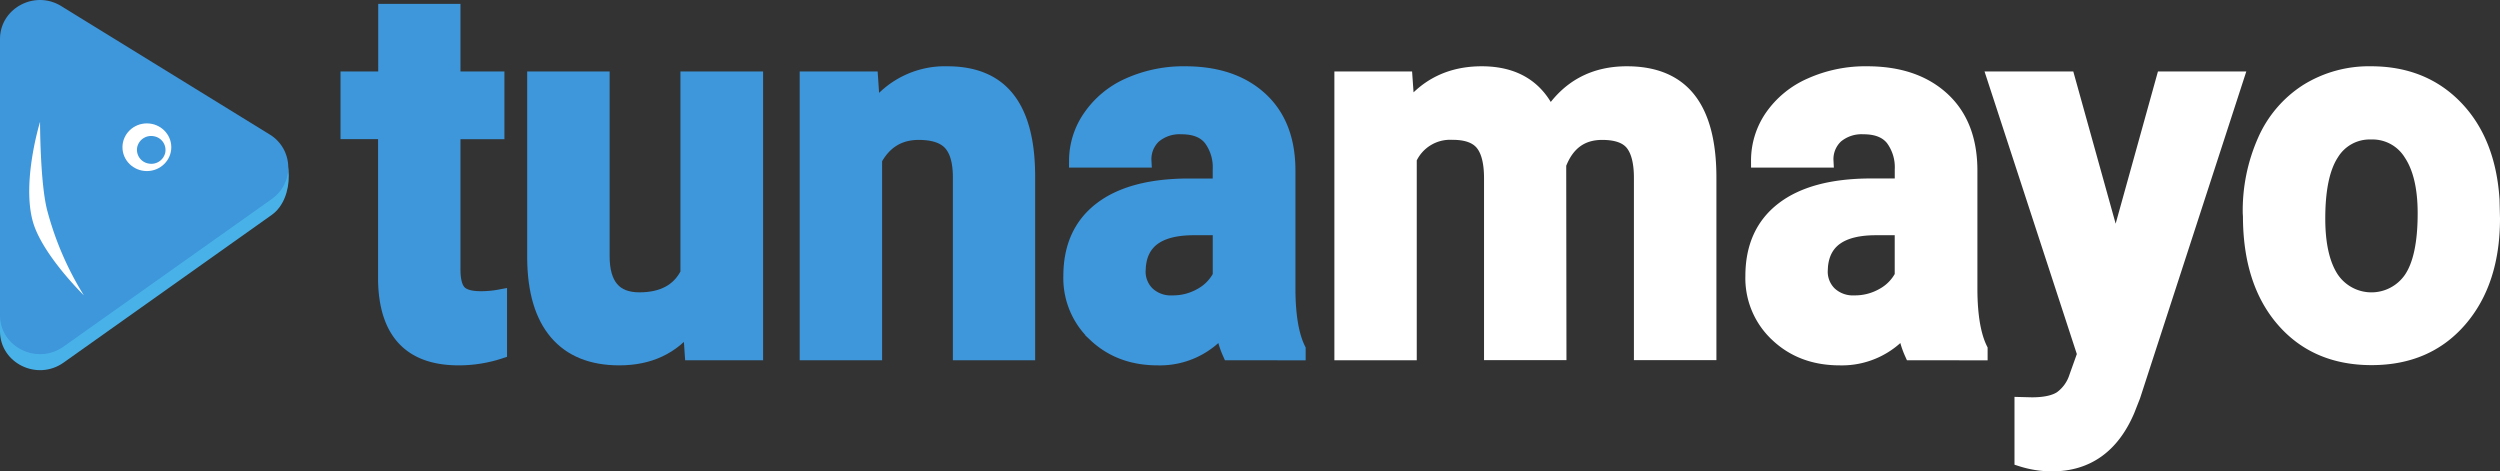 <svg xmlns="http://www.w3.org/2000/svg" viewBox="0 0 649.16 122.39"><rect x="0" y="0" width="649.16" height="122.39" fill="#333333" stroke="none"/><defs><style>.cls-1,.cls-4{fill:#3e96db;}.cls-1{stroke:#3e96db;}.cls-1,.cls-2{stroke-miterlimit:10;stroke-width:3.58px;}.cls-2,.cls-5{fill:#fff;}.cls-2{stroke:#fff;}.cls-3{fill:#48b2e8;}</style></defs><title>Asset 7</title><g id="Layer_2" data-name="Layer 2"><g id="Layer_3" data-name="Layer 3"><path class="cls-1" d="M117.78,2.79V20.35h11.41v14H117.78V70q0,4,1.42,5.68t5.43,1.72a26.6,26.6,0,0,0,5.24-.46V91.36a34.49,34.49,0,0,1-10.79,1.72q-18.75,0-19.12-20.26V34.34H90.21v-14H100V2.79Z"/><path class="cls-1" d="M179.09,84.5q-6.6,8.58-18.26,8.58-10.73,0-16.38-6.6t-5.77-19.34V20.35h17.83V66.53q0,11.17,9.5,11.17,9.07,0,12.46-6.74V20.35h17.89V91.76H179.58Z"/><path class="cls-1" d="M226.22,20.35l.56,8.25A22.74,22.74,0,0,1,246,19q10.61,0,15.79,6.67T267,45.63V91.76H249.22V46.09q0-6.07-2.47-8.81t-8.2-2.74q-7.53,0-11.29,6.86V91.76H209.44V20.35Z"/><path class="cls-1" d="M319.23,91.76a22.27,22.27,0,0,1-1.79-6.4,20.94,20.94,0,0,1-16.84,7.72q-9.81,0-16.25-6.07a20.14,20.14,0,0,1-6.45-15.31q0-11.35,7.86-17.42t22.73-6.14h8.2V44a12.32,12.32,0,0,0-2.38-7.92q-2.38-3-7.49-3a10.16,10.16,0,0,0-7.06,2.31,8.1,8.1,0,0,0-2.56,6.34H279.38A20.06,20.06,0,0,1,283,30.31,23.93,23.93,0,0,1,293.08,22a34.78,34.78,0,0,1,14.68-3q12.34,0,19.58,6.63t7.25,18.64v31q.06,10.16,2.65,15.38v1.12ZM304.49,78.49a14.54,14.54,0,0,0,7.28-1.88,11.93,11.93,0,0,0,4.93-5V59.29H310q-13.39,0-14.25,9.9l-.06,1.12a7.89,7.89,0,0,0,2.34,5.87A8.74,8.74,0,0,0,304.49,78.49Z"/><path class="cls-2" d="M365,20.35l.56,8Q372.65,19,384.74,19q12.89,0,17.7,10.89,7-10.89,20-10.89,10.86,0,16.16,6.76t5.3,20.36v45.6H426.06V46.22q0-6.07-2.22-8.88T416,34.54q-8,0-11.1,8.18l.06,49H387.14V46.29q0-6.2-2.28-9t-7.77-2.77a11.45,11.45,0,0,0-11,6.73V91.76H348.28V20.35Z"/><path class="cls-2" d="M496.32,91.76a22.27,22.27,0,0,1-1.79-6.4,20.94,20.94,0,0,1-16.84,7.72q-9.81,0-16.25-6.07A20.14,20.14,0,0,1,455,71.69q0-11.35,7.86-17.42t22.73-6.14h8.2V44a12.32,12.32,0,0,0-2.38-7.92q-2.38-3-7.49-3a10.16,10.16,0,0,0-7.06,2.31,8.1,8.1,0,0,0-2.56,6.34H456.47A20.06,20.06,0,0,1,460,30.31,23.93,23.93,0,0,1,470.16,22a34.78,34.78,0,0,1,14.68-3q12.34,0,19.58,6.63t7.25,18.64v31q.06,10.16,2.65,15.38v1.12ZM481.57,78.49a14.54,14.54,0,0,0,7.28-1.88,11.93,11.93,0,0,0,4.93-5V59.29h-6.66q-13.39,0-14.25,9.9l-.06,1.12a7.89,7.89,0,0,0,2.34,5.87A8.74,8.74,0,0,0,481.57,78.49Z"/><path class="cls-2" d="M549.36,64.76,561.7,20.35h19.12L554,102.85l-1.48,3.76q-6,14-19.74,14a26.37,26.37,0,0,1-7.9-1.25V104.89l2.71.07q5.06,0,7.56-1.65a10.77,10.77,0,0,0,3.92-5.48l2.1-5.87L517.78,20.35H537Z"/><path class="cls-2" d="M584.15,55.39A44.84,44.84,0,0,1,588,36.45a29.3,29.3,0,0,1,11-12.87A30.5,30.5,0,0,1,615.67,19q13.51,0,22.05,8.84t9.53,24l.12,4.88q0,16.43-8.57,26.37t-23,9.93q-14.43,0-23-9.9t-8.6-26.93ZM602,56.75q0,10.18,3.58,15.57a12.35,12.35,0,0,0,20.35.07q3.64-5.32,3.64-17,0-10-3.64-15.47a11.6,11.6,0,0,0-10.24-5.49,11.42,11.42,0,0,0-10.12,5.45Q602,45.31,602,56.75Z"/><path class="cls-3" d="M0,14.27V86c0,8.27,9.61,13,16.46,8.19L70.59,55.78c5.93-4.21,5.9-16.31-.3-20.13L15.9,5.7C9,1.45,0,6.3,0,14.27Z"/><path class="cls-4" d="M0,10.14v71.7c0,8.27,9.61,13,16.46,8.19L70.59,51.66A10,10,0,0,0,70,34.9L15.9,1.58C9-2.67,0,2.17,0,10.14Z"/><ellipse class="cls-5" cx="38.14" cy="38.23" rx="6.34" ry="6.19"/><path class="cls-4" d="M42.92,39.58a3.69,3.69,0,0,1-4.3,2.89,3.61,3.61,0,0,1-3-4.2A3.69,3.69,0,0,1,40,35.39,3.61,3.61,0,0,1,42.92,39.58Z"/><path class="cls-5" d="M10.4,31.64S5.63,47.07,8.52,57.5c2.37,8.55,13.25,19.18,13.25,19.18a80.83,80.83,0,0,1-9.46-21.86C10.4,47.79,10.4,31.64,10.4,31.64Z"/></g></g></svg>